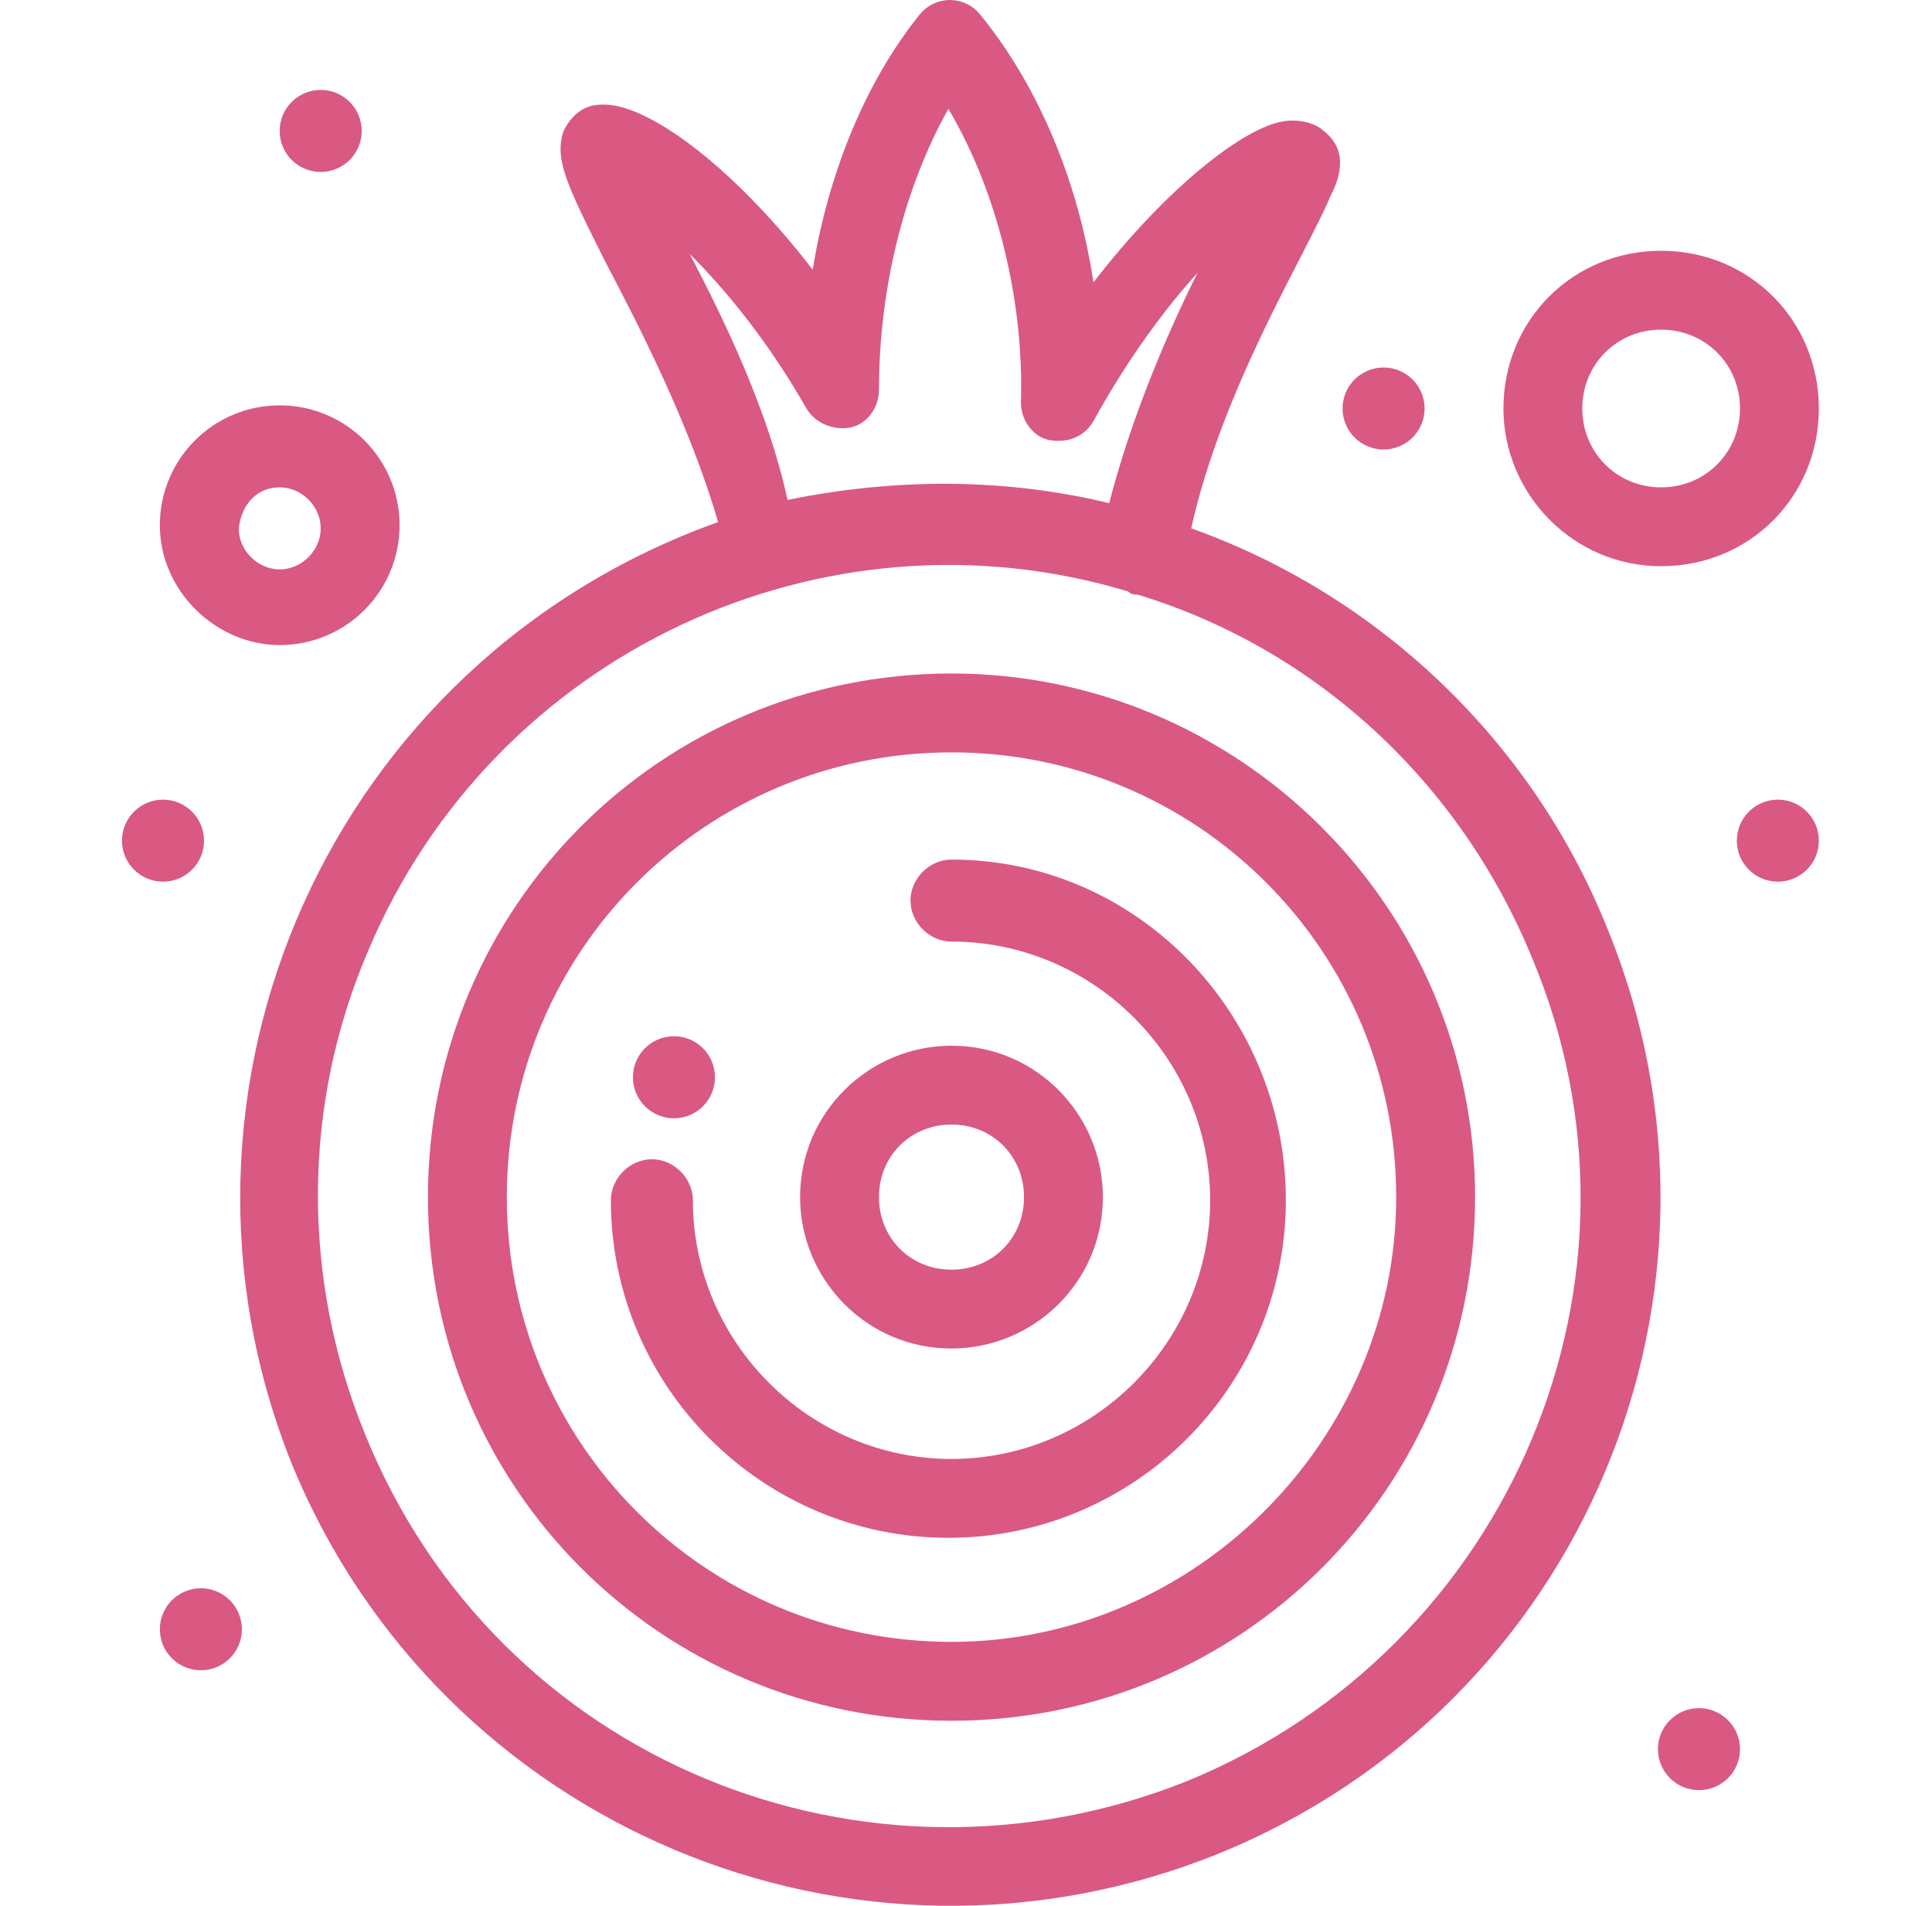 <svg width="73" height="72" viewBox="0 0 73 72" fill="none" xmlns="http://www.w3.org/2000/svg">
<path d="M35.952 62.029C26.657 62.029 19.15 54.521 19.15 45.226C19.15 35.931 26.657 28.424 35.952 28.424C45.248 28.424 52.755 35.931 52.755 45.226C52.755 54.402 45.129 62.029 35.952 62.029ZM35.952 25.444C24.989 25.444 16.17 34.262 16.17 45.226C16.17 56.19 24.989 65.009 35.952 65.009C46.916 65.009 55.735 56.19 55.735 45.226C55.735 34.262 46.797 25.444 35.952 25.444Z" fill="#D95982"/>
<path d="M35.952 32.474C35.118 32.474 34.403 33.19 34.403 34.024C34.403 34.859 35.118 35.572 35.952 35.572C41.316 35.572 45.725 39.983 45.725 45.345C45.725 50.708 41.316 55.118 35.952 55.118C30.589 55.118 26.18 50.708 26.18 45.345C26.18 44.511 25.465 43.796 24.631 43.796C23.797 43.796 23.082 44.511 23.082 45.345C23.082 52.376 28.802 58.097 35.834 58.097C42.864 58.097 48.585 52.376 48.585 45.345C48.585 38.315 42.983 32.474 35.952 32.474Z" fill="#D95982"/>
<path d="M35.951 42.485C37.501 42.485 38.692 43.678 38.692 45.226C38.692 46.776 37.501 47.967 35.951 47.967C34.403 47.967 33.211 46.776 33.211 45.226C33.211 43.678 34.403 42.485 35.951 42.485ZM35.951 50.946C39.05 50.946 41.672 48.443 41.672 45.226C41.672 42.127 39.17 39.506 35.951 39.506C32.853 39.506 30.231 42.008 30.231 45.226C30.231 48.324 32.734 50.946 35.951 50.946Z" fill="#D95982"/>
<path d="M44.89 67.273C32.734 72.159 18.791 66.558 13.786 54.164C11.402 48.324 11.402 41.771 13.906 35.931C18.672 24.609 31.186 18.888 42.625 22.345C42.745 22.464 42.864 22.464 42.983 22.464C49.657 24.49 55.139 29.496 57.88 36.168C63.004 48.324 57.046 62.267 44.89 67.273ZM26.061 9.593C27.491 11.023 29.041 12.93 30.471 15.432C30.828 16.028 31.543 16.267 32.139 16.148C32.734 16.028 33.212 15.432 33.212 14.718C33.212 10.904 34.164 7.091 35.834 4.111C37.74 7.33 38.693 11.5 38.575 15.195C38.575 15.91 39.051 16.506 39.647 16.625C40.362 16.744 40.958 16.506 41.316 15.91C42.625 13.526 44.056 11.62 45.248 10.308C44.056 12.692 42.745 15.79 41.91 19.009C37.978 18.055 33.806 18.055 29.756 18.888C29.041 15.553 27.373 12.095 26.061 9.593ZM45.009 19.96C46.201 14.599 49.418 9.474 50.253 7.448C50.492 6.971 51.087 5.78 50.014 4.945C49.776 4.708 49.181 4.469 48.466 4.587C47.035 4.827 44.175 6.971 41.316 10.666C40.72 6.734 39.17 3.158 37.025 0.537C36.429 -0.179 35.356 -0.179 34.76 0.537C32.734 3.039 31.304 6.495 30.708 10.19C29.16 8.164 26.895 5.78 24.75 4.587C23.678 3.993 22.963 3.873 22.367 3.993C21.889 4.111 21.532 4.469 21.295 4.945C20.937 6.018 21.413 6.971 22.843 9.832C24.154 12.334 26.061 16.028 27.133 19.723C12.476 24.968 5.325 41.175 11.046 55.356C16.646 68.942 32.258 75.615 46.081 70.014C59.787 64.413 66.341 48.801 60.741 35.096C57.88 27.946 52.04 22.464 45.009 19.96Z" fill="#D95982"/>
<path d="M10.568 18.412C11.403 18.412 12.118 19.127 12.118 19.961C12.118 20.795 11.403 21.511 10.568 21.511C9.735 21.511 9.02 20.795 9.02 19.961C9.138 19.009 9.735 18.412 10.568 18.412ZM10.568 24.371C13.071 24.371 15.098 22.345 15.098 19.842C15.098 17.34 13.071 15.314 10.568 15.314C8.066 15.314 6.04 17.34 6.04 19.842C6.04 22.345 8.185 24.371 10.568 24.371Z" fill="#D95982"/>
<path d="M62.765 12.454C64.434 12.454 65.745 13.764 65.745 15.432C65.745 17.101 64.434 18.412 62.765 18.412C61.097 18.412 59.786 17.101 59.786 15.432C59.786 13.764 61.097 12.454 62.765 12.454ZM62.765 21.391C66.103 21.391 68.724 18.77 68.724 15.432C68.724 12.095 66.103 9.474 62.765 9.474C59.429 9.474 56.807 12.095 56.807 15.432C56.807 18.651 59.429 21.391 62.765 21.391Z" fill="#D95982"/>
<path d="M67.176 30.21C68.032 30.21 68.725 30.904 68.725 31.76C68.725 32.615 68.032 33.309 67.176 33.309C66.32 33.309 65.626 32.615 65.626 31.76C65.626 30.904 66.32 30.21 67.176 30.21Z" fill="#D95982"/>
<path d="M25.465 39.148C26.321 39.148 27.015 39.842 27.015 40.697C27.015 41.554 26.321 42.248 25.465 42.248C24.609 42.248 23.915 41.554 23.915 40.697C23.915 39.842 24.609 39.148 25.465 39.148Z" fill="#D95982"/>
<path d="M12.117 3.397C12.973 3.397 13.667 4.091 13.667 4.946C13.667 5.802 12.973 6.496 12.117 6.496C11.261 6.496 10.567 5.802 10.567 4.946C10.567 4.091 11.261 3.397 12.117 3.397Z" fill="#D95982"/>
<path d="M6.159 30.21C7.015 30.21 7.709 30.904 7.709 31.76C7.709 32.615 7.015 33.309 6.159 33.309C5.303 33.309 4.609 32.615 4.609 31.76C4.609 30.904 5.303 30.21 6.159 30.21Z" fill="#D95982"/>
<path d="M7.59 60.003C8.446 60.003 9.139 60.696 9.139 61.553C9.139 62.408 8.446 63.102 7.59 63.102C6.734 63.102 6.04 62.408 6.04 61.553C6.04 60.696 6.734 60.003 7.59 60.003Z" fill="#D95982"/>
<path d="M64.195 64.532C65.051 64.532 65.745 65.226 65.745 66.082C65.745 66.938 65.051 67.63 64.195 67.63C63.34 67.63 62.645 66.938 62.645 66.082C62.645 65.226 63.34 64.532 64.195 64.532Z" fill="#D95982"/>
<path d="M52.278 13.884C53.134 13.884 53.828 14.578 53.828 15.432C53.828 16.288 53.134 16.982 52.278 16.982C51.422 16.982 50.728 16.288 50.728 15.432C50.728 14.578 51.422 13.884 52.278 13.884Z" fill="#D95982"/>
</svg>
